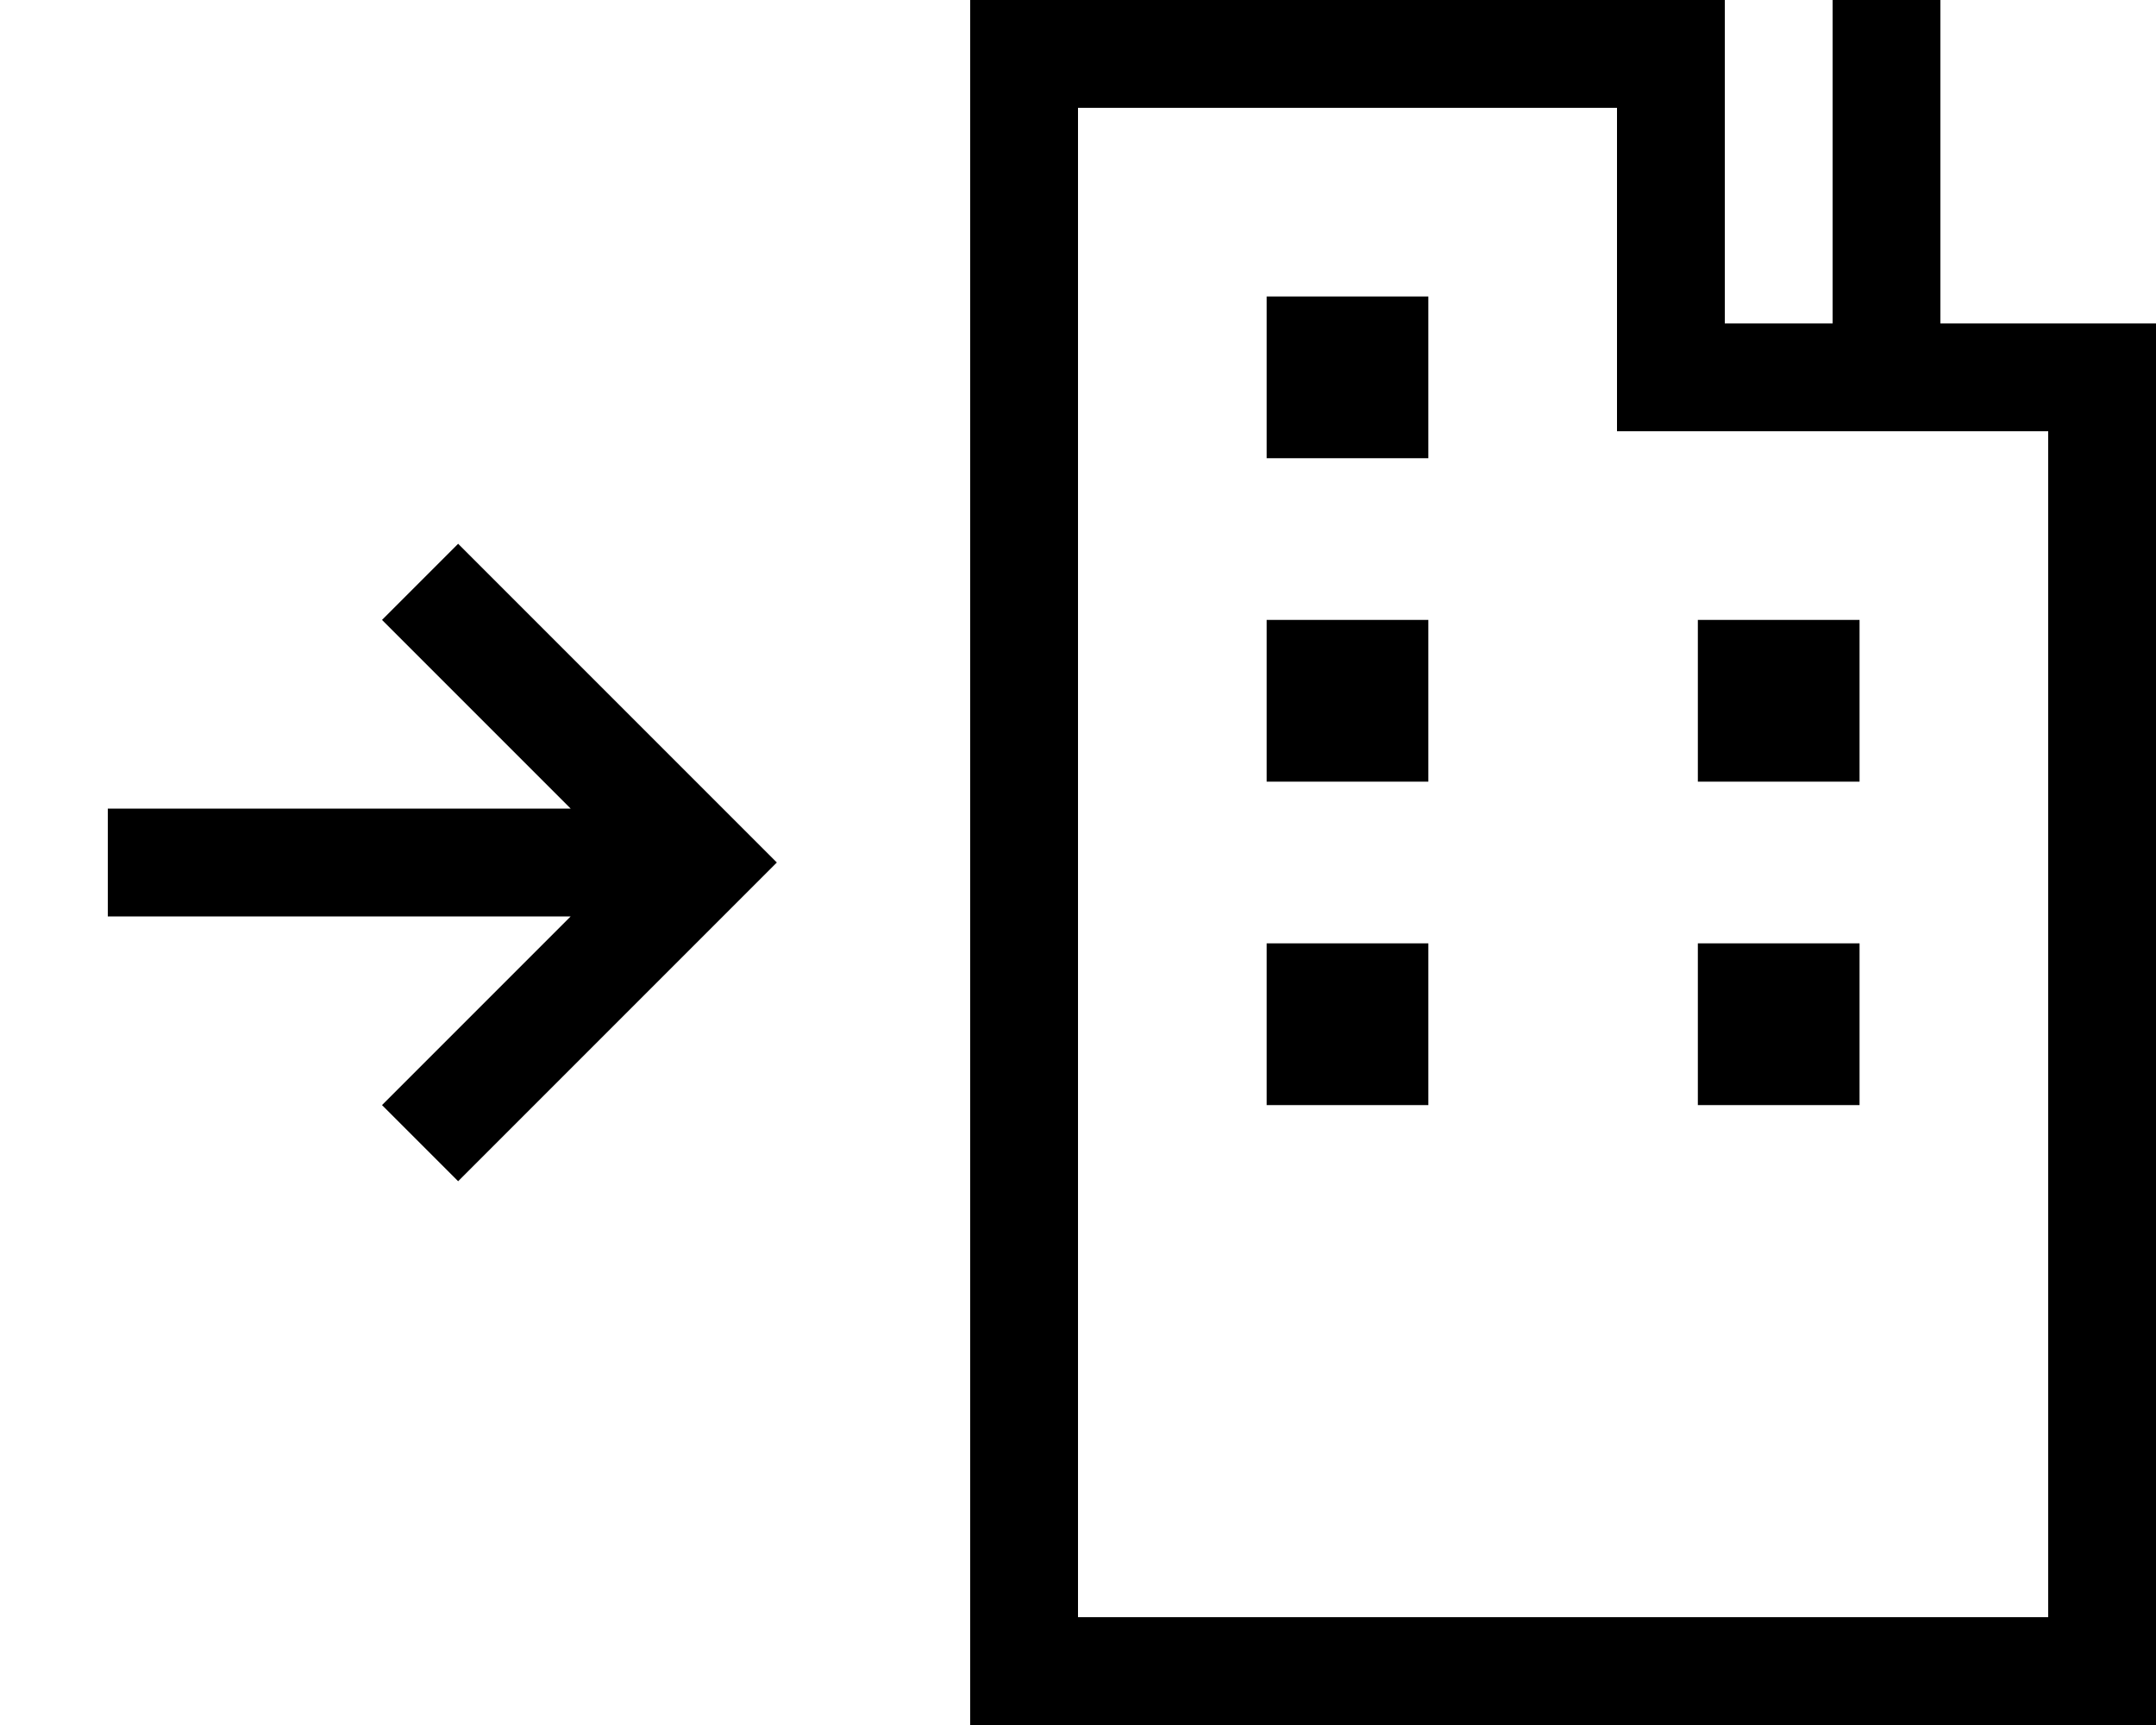 <svg xmlns="http://www.w3.org/2000/svg" viewBox="0 0 640 512"><!--! Font Awesome Pro 7.1.0 by @fontawesome - https://fontawesome.com License - https://fontawesome.com/license (Commercial License) Copyright 2025 Fonticons, Inc. --><path fill="currentColor" d="M304 0l-16 0 0 512 352 0 0-416-64 0 0-96-32 0 0 96-32 0 0-96-208 0zm16 480l0-448 160 0 0 96 128 0 0 352-288 0zM424 88l-48 0 0 48 48 0 0-48zm-48 96l0 48 48 0 0-48-48 0zm48 96l-48 0 0 48 48 0 0-48zm80-96l0 48 48 0 0-48-48 0zm48 96l-48 0 0 48 48 0 0-48zM219.3 244.7l-72-72-11.3-11.3-22.6 22.6c2 2 20.6 20.6 56 56l-121.4 0-16 0 0 32 137.4 0c-35.3 35.3-54 54-56 56l22.6 22.6 11.3-11.3 72-72 11.3-11.3-11.3-11.3z"/></svg>